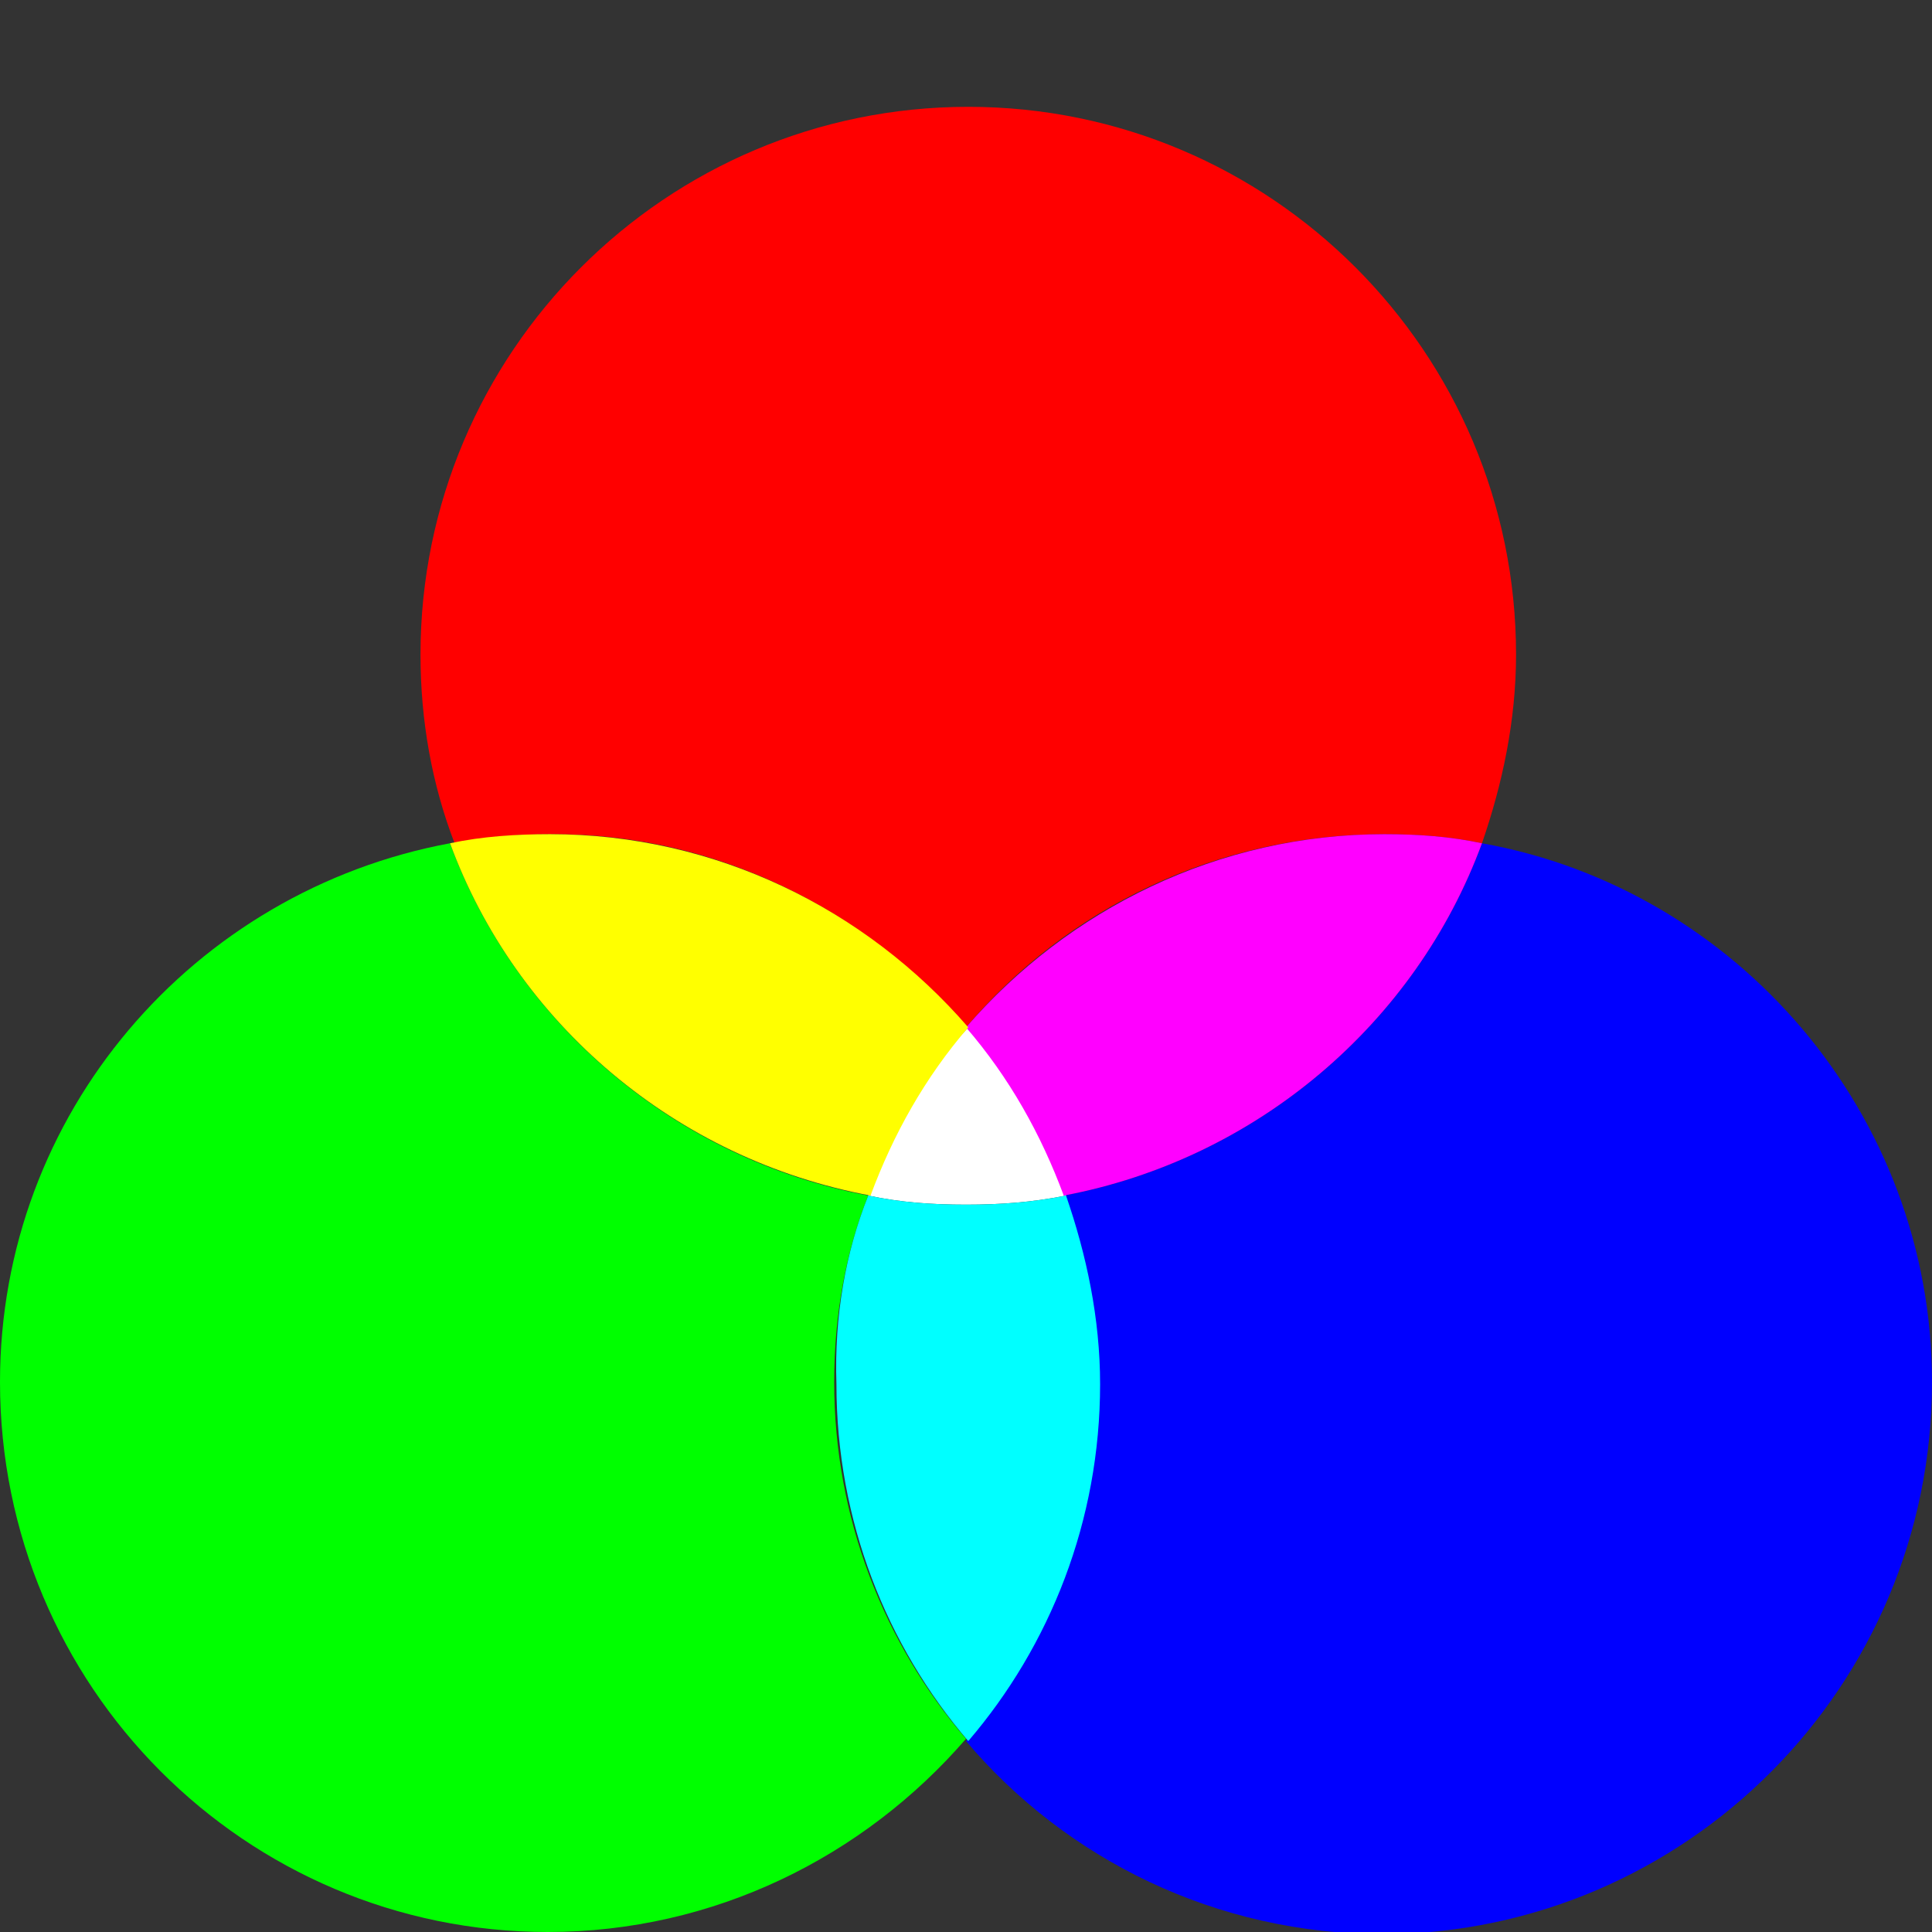 <?xml version="1.0" encoding="UTF-8" standalone="no"?>
<svg
   xmlns:dc="http://purl.org/dc/elements/1.1/"
   xmlns:cc="http://creativecommons.org/ns#"
   xmlns:rdf="http://www.w3.org/1999/02/22-rdf-syntax-ns#"
   xmlns:svg="http://www.w3.org/2000/svg"
   xmlns="http://www.w3.org/2000/svg"
   xmlns:sodipodi="http://sodipodi.sourceforge.net/DTD/sodipodi-0.dtd"
   xmlns:inkscape="http://www.inkscape.org/namespaces/inkscape"
   viewBox="0 0 85 85"
   version="1.1"
   id="svg16"
   sodipodi:docname="icon_filled.svg"
   inkscape:version="0.92.4 5da689c313, 2019-01-14">
  <rect x="0" y="0" width="85" height="85" fill="#333333" stroke="none"/>
  <defs
     id="defs20" />
  <sodipodi:namedview
     pagecolor="#ffffff"
     bordercolor="#666666"
     borderopacity="1"
     objecttolerance="10"
     gridtolerance="10"
     guidetolerance="10"
     inkscape:pageopacity="0"
     inkscape:pageshadow="2"
     inkscape:window-width="471"
     inkscape:window-height="442"
     id="namedview18"
     showgrid="false"
     inkscape:zoom="2.7764706"
     inkscape:cx="42.5"
     inkscape:cy="42.5"
     inkscape:window-x="0"
     inkscape:window-y="0"
     inkscape:window-maximized="0"
     inkscape:current-layer="svg16">
    <inkscape:grid
       type="xygrid"
       id="grid24" />
  </sodipodi:namedview>
  <path
     fill="red"
     d="M42.5 45.2c4.4-5.2 11-8.5 18.4-8.5 1.5 0 2.9.1 4.3.4.9-2.6 1.5-5.4 1.5-8.3 0-13.3-10.8-24.1-24.1-24.1S18.5 15.5 18.5 28.8c0 2.9.5 5.7 1.5 8.3 1.4-.3 2.9-.4 4.4-.4 7.1 0 13.7 3.3 18.1 8.5z"
     id="path2" />
  <path
     fill="#00F"
     d="M65.2 37.1C62.3 45 55.3 51 46.8 52.6c.9 2.6 1.5 5.4 1.5 8.3 0 6-2.2 11.5-5.8 15.7 4.4 5.2 11 8.5 18.4 8.5C74.2 85 85 74.2 85 60.8c0-11.8-8.6-21.7-19.8-23.7z"
     id="path4" />
  <path
     fill="#0F0"
     d="M38.2 52.6C29.7 51 22.7 45 19.8 37.1 8.5 39.2 0 49 0 60.8 0 74.2 10.8 85 24.1 85c7.3 0 13.9-3.3 18.4-8.5-3.6-4.2-5.8-9.7-5.8-15.7 0-2.9.5-5.7 1.5-8.2z"
     id="path6" />
  <path
     fill="#FFF"
     d="M38.2 52.6c1.4.3 2.8.4 4.3.4s2.9-.1 4.4-.4c-1-2.7-2.5-5.2-4.3-7.4-2 2.1-3.4 4.6-4.4 7.4z"
     id="path8" />
  <path
     fill="#F0F"
     d="M65.2 37.1c-1.4-.3-2.8-.4-4.3-.4-7.3 0-13.9 3.3-18.4 8.5 1.9 2.2 3.3 4.7 4.3 7.4C55.3 51 62.3 45 65.2 37.1"
     id="path10" />
  <path
     fill="#0FF"
     d="M38.2 52.6c1.4.3 2.8.4 4.3.4s2.9-.1 4.4-.4c.9 2.6 1.5 5.4 1.5 8.3 0 6-2.2 11.5-5.8 15.7-3.6-4.2-5.8-9.7-5.8-15.7-.1-3 .4-5.8 1.4-8.3"
     id="path12" />
  <path
     fill="#FF0"
     d="M19.8 37.1c1.4-.3 2.9-.4 4.4-.4 7.3 0 13.9 3.3 18.4 8.5-1.9 2.2-3.3 4.7-4.3 7.4C29.7 51 22.7 45 19.8 37.1"
     id="path14" />
</svg>
